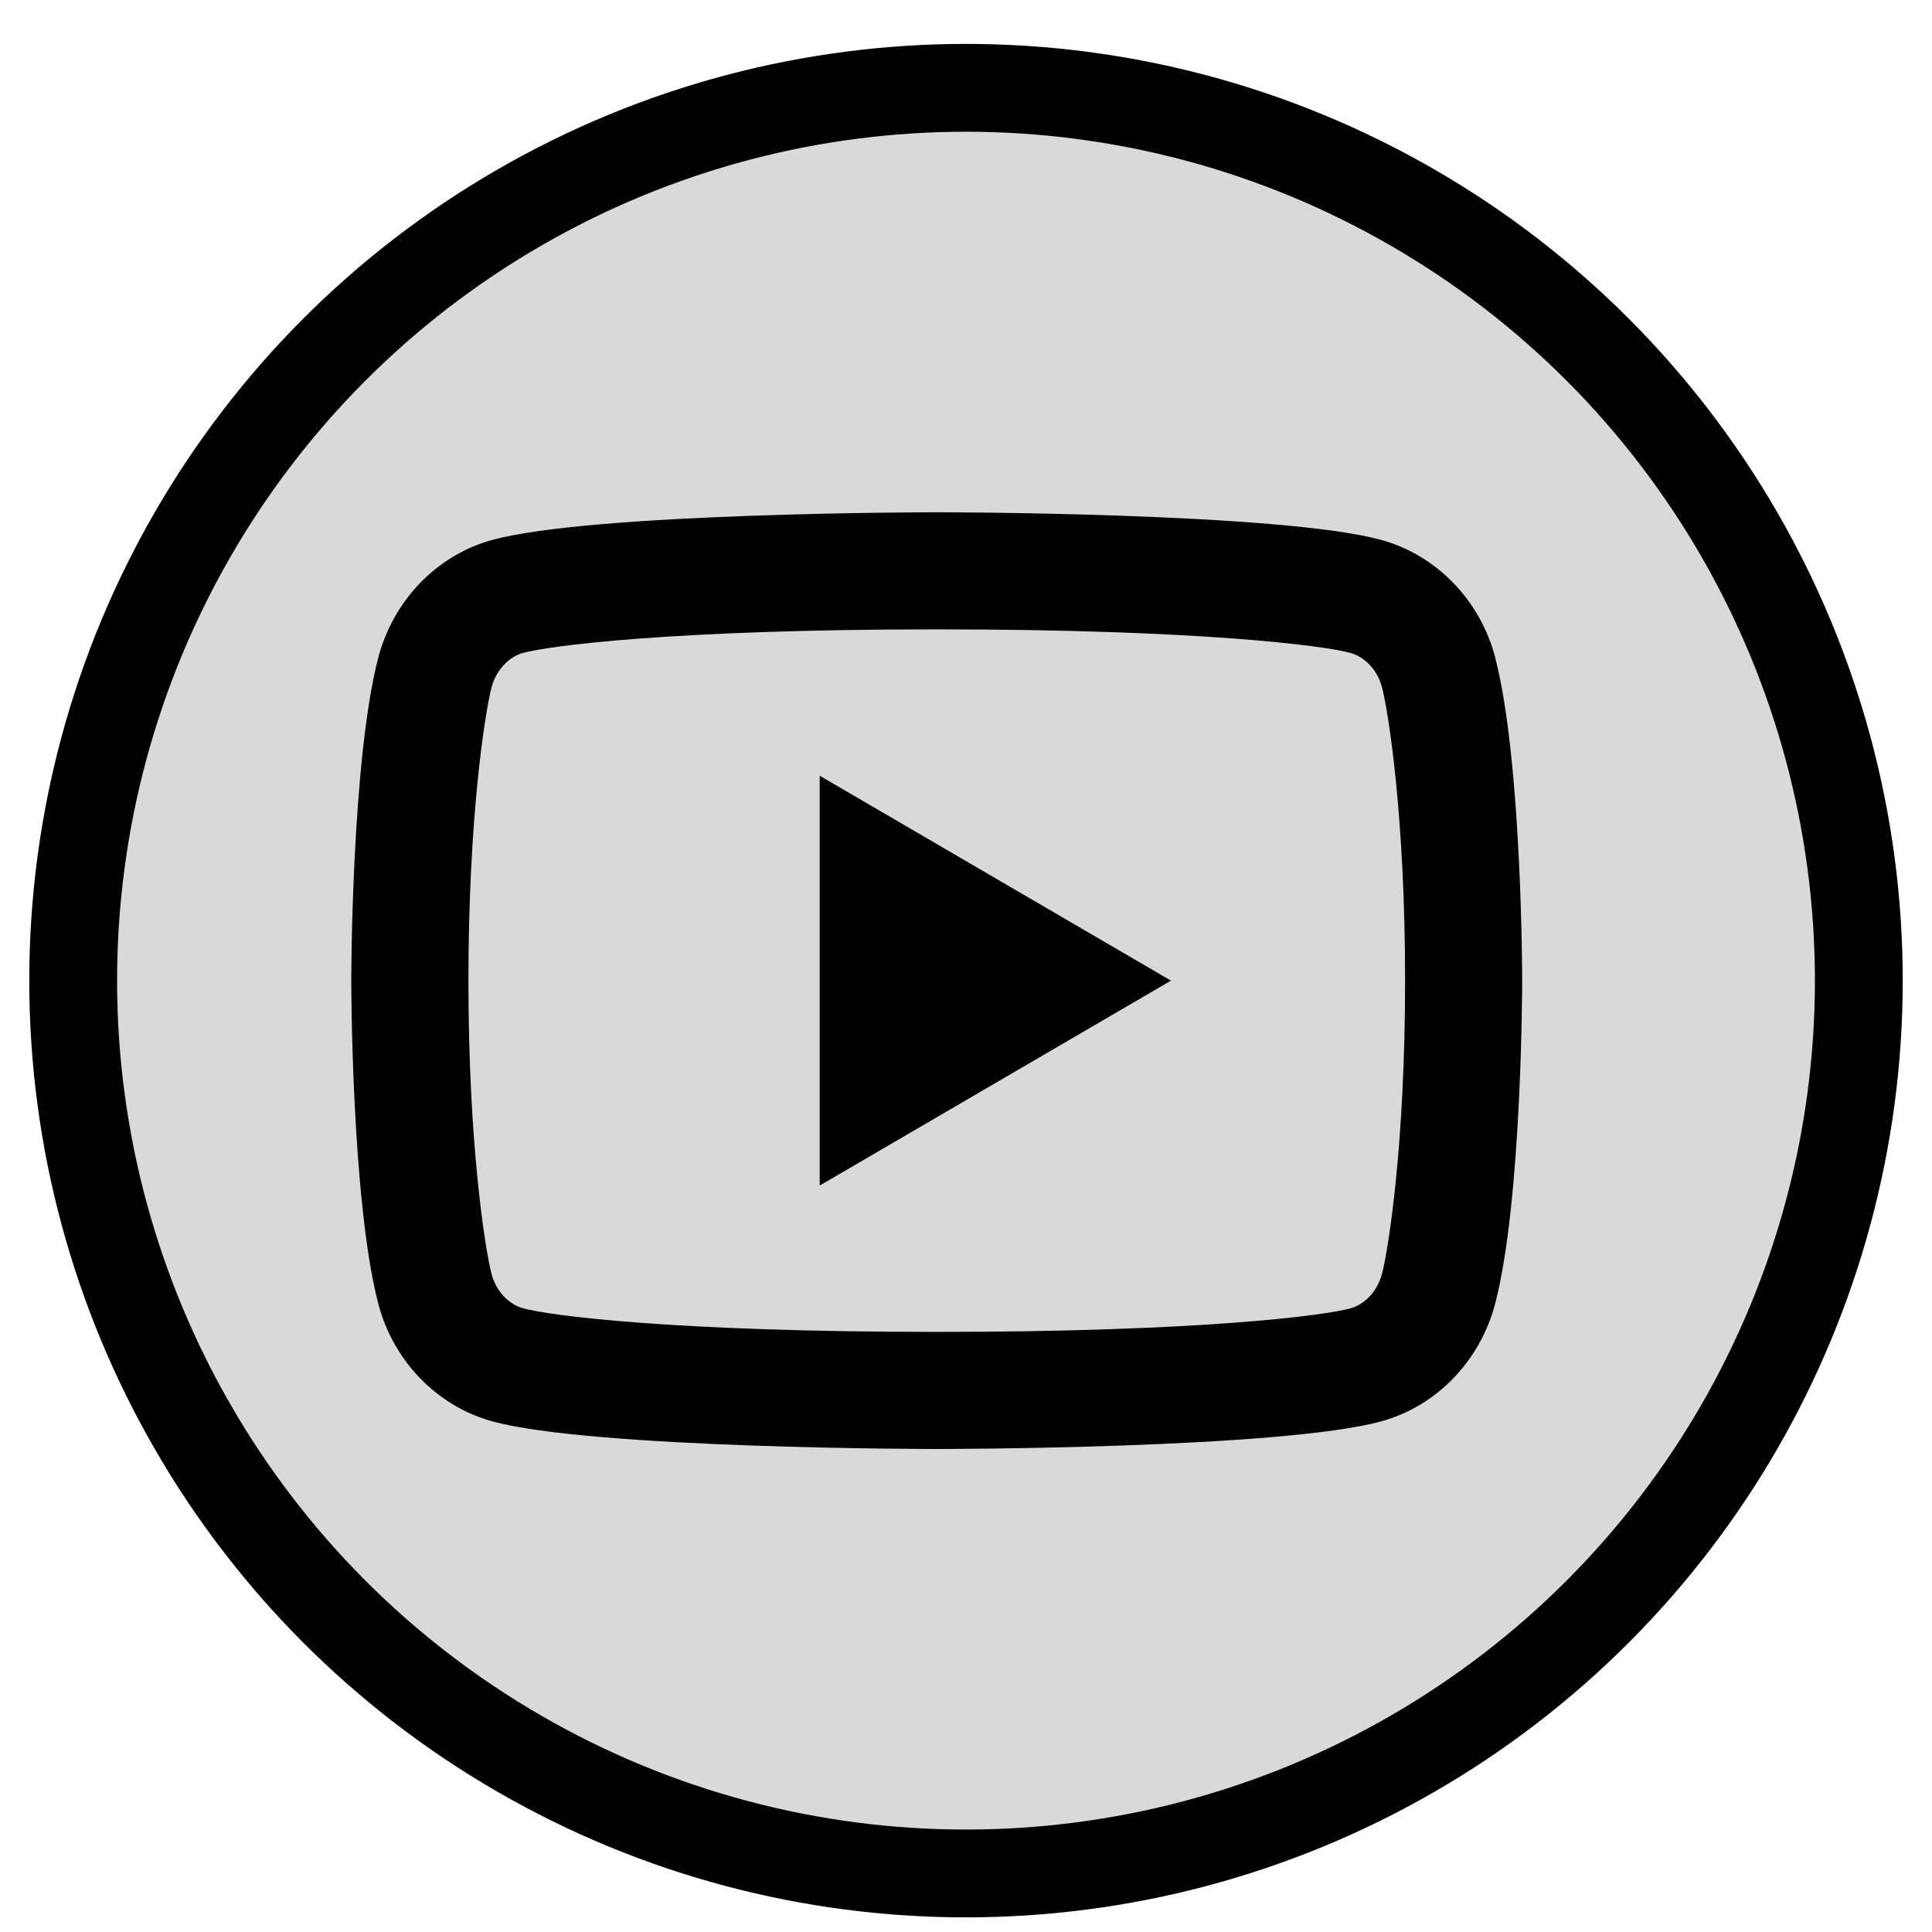 <svg width="33" height="33" viewBox="0 0 33 33" fill="none" xmlns="http://www.w3.org/2000/svg">
<circle cx="16.5" cy="16.75" r="15.25" fill="#D9D9D9" stroke="black" stroke-width="1.5"/>
<path d="M23.607 11.745C23.531 11.447 23.315 11.222 23.068 11.153C22.63 11.03 20.501 10.75 16.001 10.75C11.501 10.75 9.373 11.03 8.932 11.153C8.688 11.221 8.472 11.446 8.395 11.745C8.286 12.169 8.001 13.945 8.001 16.75C8.001 19.554 8.286 21.33 8.395 21.756C8.471 22.053 8.687 22.278 8.933 22.346C9.373 22.47 11.5 22.75 16 22.75C20.5 22.75 22.629 22.47 23.069 22.347C23.313 22.279 23.529 22.054 23.606 21.755C23.716 21.331 24 19.55 24 16.75C24 13.95 23.716 12.17 23.607 11.745ZM25.543 11.248C26 13.03 26 16.75 26 16.75C26 16.75 26 20.47 25.543 22.252C25.289 23.237 24.546 24.012 23.605 24.274C21.897 24.75 16 24.75 16 24.75C16 24.75 10.107 24.75 8.395 24.274C7.45 24.008 6.708 23.234 6.457 22.252C6 20.47 6 16.75 6 16.75C6 16.75 6 13.03 6.457 11.248C6.711 10.263 7.454 9.488 8.395 9.226C10.108 8.75 16.001 8.75 16.001 8.75C16.001 8.75 21.897 8.75 23.606 9.226C24.55 9.492 25.293 10.266 25.544 11.248M14.001 20.25V13.25L20.001 16.75L14.001 20.25Z" fill="black"/>
</svg>
